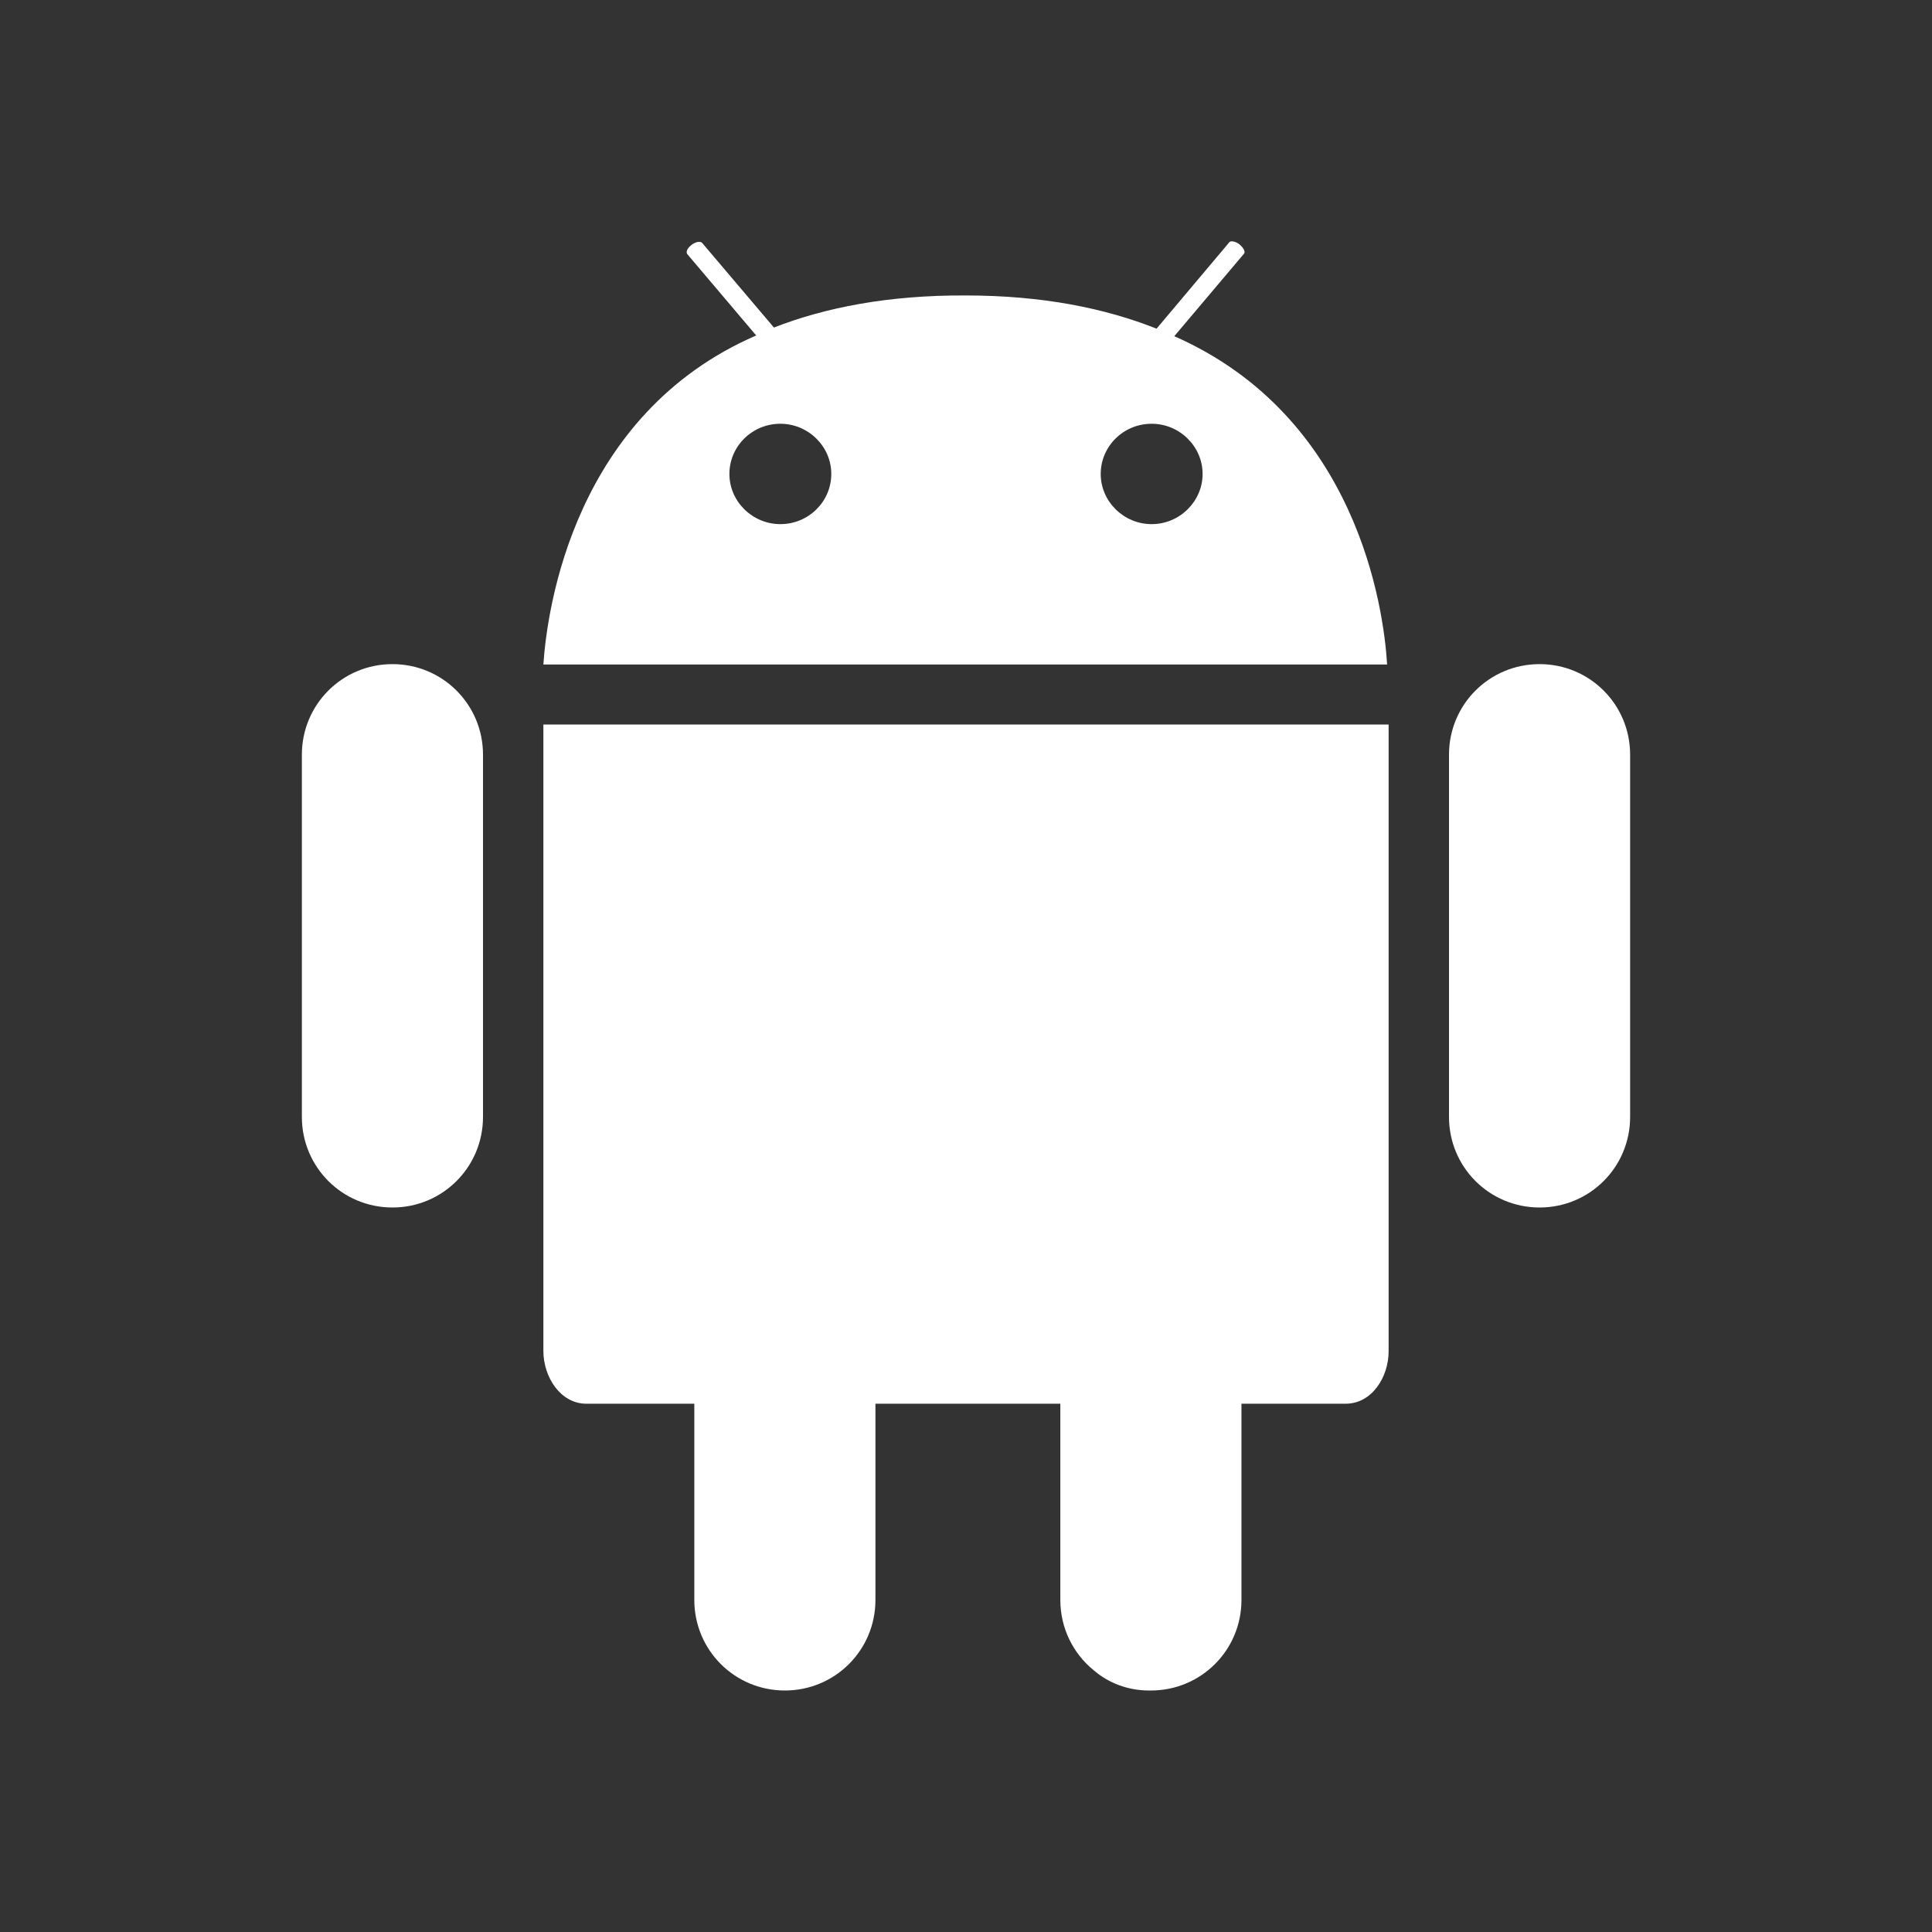 <?xml version="1.0" encoding="utf-8"?>
<!-- Generator: Adobe Illustrator 18.1.1, SVG Export Plug-In . SVG Version: 6.00 Build 0)  -->
<svg version="1.1" id="Layer_1" xmlns="http://www.w3.org/2000/svg" xmlns:xlink="http://www.w3.org/1999/xlink" x="0px" y="0px"
	 viewBox="-743 745 512 512" enable-background="new -743 745 512 512" xml:space="preserve">
<rect x="-743" y="745" width="512" height="512" fill="#333333" stroke="none"/>
<g>
	<g>
		<path fill="#FFFFFF" d="M-599,1013.4v89.6c0,6.9,4.5,14,11.4,14h28.6v52c0,13.3,10.7,24,24,24s24-10.7,24-24v-52h49v52
			c0,7.5,3.4,14.2,8.8,18.6c3.9,3.4,9.1,5.4,14.7,5.4c0.1,0,0.2,0,0.3,0c0.1,0,0.1,0,0.2,0c13.3,0,24-10.7,24-24v-52h27.6
			c7,0,11.4-7.1,11.4-13.9v-89.6V937h-224V1013.4z"/>
		<path fill="#FFFFFF" d="M-335,921c-13.3,0-24,10.7-24,24v96c0,13.3,10.7,24,24,24s24-10.7,24-24v-96C-311,931.7-321.7,921-335,921
			z"/>
		<path fill="#FFFFFF" d="M-639,921c-13.3,0-24,10.7-24,24v96c0,13.3,10.7,24,24,24s24-10.7,24-24v-96C-615,931.7-625.7,921-639,921
			z"/>
	</g>
	<g>
		<path fill="#FFFFFF" d="M-431.8,834.1l18.5-21.9c0.4-0.5-0.2-1.6-1.3-2.5c-1.1-0.8-2.4-1-2.7-0.4l-19.2,22.8
			c-13.6-5.4-30.2-8.8-50.6-8.8c-20.5-0.1-37.2,3.2-50.8,8.5l-19-22.4c-0.4-0.5-1.6-0.4-2.7,0.4c-1.1,0.8-1.7,1.8-1.3,2.5l18.3,21.6
			c-48.2,20.9-55.4,72.2-56.4,87.2h223.6C-376.3,906-383.4,855.4-431.8,834.1z M-536.2,883.9c-7.4,0-13.5-6-13.5-13.3
			c0-7.3,6-13.3,13.5-13.3c7.4,0,13.5,6,13.5,13.3C-522.7,877.9-528.7,883.9-536.2,883.9z M-437.8,883.9c-7.4,0-13.5-6-13.5-13.3
			c0-7.3,6-13.3,13.5-13.3c7.4,0,13.5,6,13.5,13.3C-424.3,877.9-430.4,883.9-437.8,883.9z"/>
	</g>
</g>
</svg>
